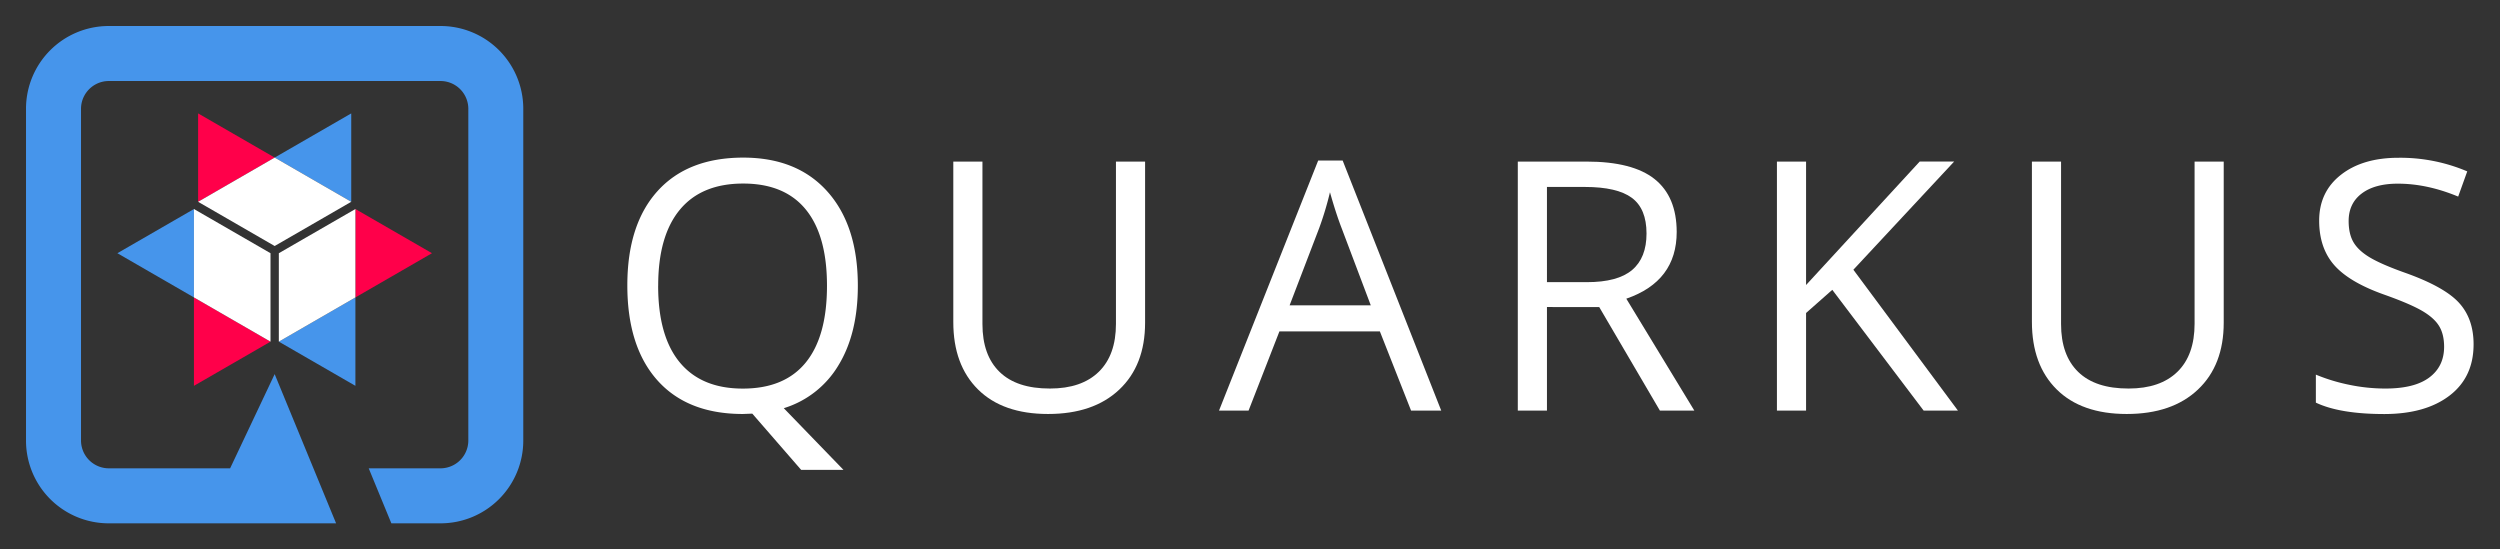 <?xml version="1.0" encoding="UTF-8" standalone="no"?>
<svg
   xmlns:dc="http://purl.org/dc/elements/1.1/"
   xmlns:cc="http://creativecommons.org/ns#"
   xmlns:rdf="http://www.w3.org/1999/02/22-rdf-syntax-ns#"
   xmlns:svg="http://www.w3.org/2000/svg"
   xmlns="http://www.w3.org/2000/svg"
   xmlns:sodipodi="http://sodipodi.sourceforge.net/DTD/sodipodi-0.dtd"
   xmlns:inkscape="http://www.inkscape.org/namespaces/inkscape"
   id="Layer_1"
   data-name="Layer 1"
   viewBox="0 0 961.247 211.22"
   version="1.1"
   sodipodi:docname="quarkus-with-text-small.svg"
   width="961.247"
   height="211.22"
   inkscape:version="0.92.4 (unknown)">
  <rect x="0" y="0" width="961.247" height="211.22" fill="#333333" stroke="none"/>
  <sodipodi:namedview
     pagecolor="#ffffff"
     bordercolor="#666666"
     borderopacity="1"
     objecttolerance="10"
     gridtolerance="10"
     guidetolerance="10"
     inkscape:pageopacity="0"
     inkscape:pageshadow="2"
     inkscape:window-width="1830"
     inkscape:window-height="1051"
     id="namedview43"
     showgrid="false"
     inkscape:pagecheckerboard="true"
     fit-margin-top="10"
     fit-margin-left="10"
     fit-margin-right="10"
     fit-margin-bottom="10"
     inkscape:zoom="2.8637825"
     inkscape:cx="121.32278"
     inkscape:cy="64.054729"
     inkscape:window-x="82"
     inkscape:window-y="0"
     inkscape:window-maximized="1"
     inkscape:current-layer="Layer_1" />
  <defs
     id="defs4">
    <style
       id="style2">.cls-1{fill:#091313;}.cls-2{fill:#4695eb;}.cls-3{fill:#ff004a;}</style>
    <linearGradient
       gradientTransform="matrix(0.423,-0.906,0.906,0.423,6189.036,-1936.836)"
       y2="-3860.573"
       x2="-3987.589"
       y1="-4143.64"
       x1="-4229.666"
       gradientUnits="userSpaceOnUse"
       id="SVGID_1_-0">
      <stop
         id="stop3286-8"
         style="stop-color:#F69923"
         offset="0" />
      <stop
         id="stop3288-2"
         style="stop-color:#F79A23"
         offset="0.11" />
      <stop
         id="stop3290-2"
         style="stop-color:#E97826"
         offset="0.945" />
    </linearGradient>
    <linearGradient
       id="linearGradient3949"
       gradientUnits="userSpaceOnUse"
       x1="-4229.666"
       y1="-4143.64"
       x2="-3987.589"
       y2="-3860.573"
       gradientTransform="matrix(0.423,-0.906,0.906,0.423,6189.036,-1936.836)">
      <stop
         offset="0"
         style="stop-color:#F69923"
         id="stop3951" />
      <stop
         offset="0.08"
         style="stop-color:#F79A23"
         id="stop3953" />
      <stop
         offset="0.419"
         style="stop-color:#E97826"
         id="stop3955" />
    </linearGradient>
    <linearGradient
       id="linearGradient4556"
       gradientUnits="userSpaceOnUse"
       x1="-4229.666"
       y1="-4143.64"
       x2="-3987.589"
       y2="-3860.573"
       gradientTransform="matrix(0.423,-0.906,0.906,0.423,6189.036,-1936.836)">
      <stop
         offset="0"
         style="stop-color:#f6e423;stop-opacity:1"
         id="stop4558" />
      <stop
         offset="0.412"
         style="stop-color:#F79A23"
         id="stop4560" />
      <stop
         offset="0.733"
         style="stop-color:#E97826"
         id="stop4562" />
    </linearGradient>
  </defs>
  <title
     id="title6">quarkus_logo_horizontal_rgb_1280px_default</title>
  <g
     id="g1044"
     transform="matrix(0.71,0,0,0.71,42.998,46.4)"
     style="stroke-width:1.408;fill:#ffffff;fill-opacity:1">
    <path
       id="path8"
       d="m 404,89.39 q 0,25.9 -10.49,43.07 A 52.31,52.31 0 0 1 363.9,155.7 l 32.3,33.39 h -22.91 l -26.45,-30.44 -5.11,0.19 q -30,0 -46.27,-18.22 -16.27,-18.22 -16.29,-51.42 0,-32.93 16.34,-51.05 Q 311.85,20.03 341.92,20 371.16,20 387.58,38.45 404,56.9 404,89.39 Z m -108.14,0 q 0,27.39 11.74,41.55 11.74,14.16 34.11,14.15 22.56,0 34.07,-14.11 11.51,-14.11 11.51,-41.59 0,-27.21 -11.47,-41.27 -11.47,-14.06 -33.9,-14.07 -22.56,0 -34.3,14.16 -11.74,14.16 -11.74,41.18 z"
       class="cls-1"
       inkscape:connector-curvature="0"
       style="fill:#ffffff;stroke-width:2.359;fill-opacity:1" />
    <path
       id="path10"
       d="m 559.56,22.15 v 87.25 q 0,23.05 -14,36.25 -14,13.2 -38.56,13.19 -24.51,0 -37.92,-13.29 Q 455.67,132.26 455.7,109 V 22.15 h 15.78 v 88 q 0,16.88 9.28,25.91 9.28,9.03 27.29,9 17.16,0 26.45,-9.08 9.29,-9.08 9.28,-25.98 V 22.15 Z"
       class="cls-1"
       inkscape:connector-curvature="0"
       style="fill:#ffffff;stroke-width:2.359;fill-opacity:1" />
    <path
       id="path12"
       d="M 703.6,157 686.7,114.1 H 632.31 L 615.6,157 h -16 L 653.29,21.6 h 13.27 L 719.93,157 Z M 681.78,100 666,58.21 q -3.07,-7.92 -6.32,-19.46 a 172.55,172.55 0 0 1 -5.85,19.46 l -16,41.78 z"
       class="cls-1"
       inkscape:connector-curvature="0"
       style="fill:#ffffff;stroke-width:2.359;fill-opacity:1" />
    <path
       id="path14"
       d="M 777.19,100.92 V 157 H 761.4 V 22.15 h 37.23 q 25,0 36.89,9.5 11.89,9.5 11.93,28.59 0,26.74 -27.29,36.16 L 857,157 h -18.65 l -32.86,-56.07 z m 0,-13.47 h 21.62 q 16.71,0 24.51,-6.6 7.8,-6.6 7.79,-19.78 0,-13.37 -7.93,-19.27 -7.93,-5.9 -25.48,-5.91 h -20.51 z"
       class="cls-1"
       inkscape:connector-curvature="0"
       style="fill:#ffffff;stroke-width:2.359;fill-opacity:1" />
    <path
       id="path16"
       d="m 999.75,157 h -18.57 l -49.47,-65.4 -14.2,12.54 V 157 H 901.73 V 22.15 h 15.78 V 89 l 61.54,-66.87 h 18.66 l -54.58,58.59 z"
       class="cls-1"
       inkscape:connector-curvature="0"
       style="fill:#ffffff;stroke-width:2.359;fill-opacity:1" />
    <path
       id="path18"
       d="m 1143.69,22.15 v 87.25 q 0,23.05 -14,36.25 -14,13.2 -38.52,13.19 -24.5,0 -37.92,-13.29 -13.42,-13.29 -13.43,-36.55 V 22.15 h 15.78 v 88 q 0,16.88 9.28,25.91 9.28,9.03 27.29,9 17.17,0 26.46,-9.08 9.29,-9.08 9.28,-26.06 V 22.15 Z"
       class="cls-1"
       inkscape:connector-curvature="0"
       style="fill:#ffffff;stroke-width:2.359;fill-opacity:1" />
    <path
       id="path20"
       d="m 1279,121.11 q 0,17.8 -13,27.76 -13,9.96 -35.28,10 -24.13,0 -37.13,-6.18 v -15.16 a 97.82,97.82 0 0 0 18.2,5.53 95.67,95.67 0 0 0 19.49,2 q 15.78,0 23.76,-6 7.98,-6 8,-16.55 0,-7 -2.83,-11.48 -2.83,-4.48 -9.46,-8.26 -6.65,-3.78 -20.19,-8.58 -18.94,-6.72 -27.06,-16 -8.12,-9.28 -8.12,-24.07 0,-15.58 11.79,-24.81 11.79,-9.23 31.18,-9.22 a 92.55,92.55 0 0 1 37.22,7.37 l -4.91,13.65 q -16.82,-7 -32.68,-7 -12.53,0 -19.58,5.35 -7.05,5.35 -7.06,14.85 0,7 2.6,11.48 2.6,4.48 8.77,8.21 6.18,3.73 18.89,8.26 21.36,7.56 29.38,16.23 8.02,8.67 8.02,22.62 z"
       class="cls-1"
       inkscape:connector-curvature="0"
       style="fill:#ffffff;stroke-width:2.359;fill-opacity:1" />
  </g>
  <polygon
     class="cls-2"
     points="96.61,51.59 126.05,68.59 126.05,34.6 "
     id="polygon22"
     style="fill:#4695eb"
     transform="translate(9,9)" />
  <polygon
     class="cls-3"
     points="67.17,68.59 96.61,51.59 67.17,34.6 "
     id="polygon24"
     style="fill:#ff004a"
     transform="translate(9,9)" />
  <polygon
     class="cls-1"
     points="96.61,85.59 126.05,68.59 96.61,51.59 67.17,68.59 "
     id="polygon26"
     style="fill:#ffffff;fill-opacity:1"
     transform="translate(9,9)" />
  <polygon
     class="cls-2"
     points="65.57,105.36 65.57,71.37 36.13,88.36 "
     id="polygon28"
     style="fill:#4695eb"
     transform="translate(9,9)" />
  <polygon
     class="cls-3"
     points="95.01,122.36 65.57,105.36 65.57,139.35 "
     id="polygon30"
     style="fill:#ff004a"
     transform="translate(9,9)" />
  <polygon
     class="cls-1"
     points="95.01,88.36 65.57,71.37 65.57,105.36 95.01,122.36 "
     id="polygon32"
     style="fill:#ffffff;fill-opacity:1"
     transform="translate(9,9)" />
  <polygon
     class="cls-2"
     points="127.65,105.36 98.21,122.36 127.65,139.35 "
     id="polygon34"
     style="fill:#4695eb"
     transform="translate(9,9)" />
  <polygon
     class="cls-3"
     points="127.65,71.37 127.65,105.36 157.09,88.36 "
     id="polygon36"
     style="fill:#ff004a"
     transform="translate(9,9)" />
  <polygon
     class="cls-1"
     points="98.21,88.36 98.21,122.36 127.65,105.36 127.65,71.37 "
     id="polygon38"
     style="fill:#ffffff;fill-opacity:1"
     transform="translate(9,9)" />
  <path
     class="cls-2"
     d="M 169.5,10 H 41.72 A 31.81,31.81 0 0 0 10,41.72 V 169.5 a 31.81,31.81 0 0 0 31.72,31.72 h 87.51 L 105.61,143.85 88.48,180.07 H 41.72 A 10.71,10.71 0 0 1 31.15,169.5 V 41.72 A 10.71,10.71 0 0 1 41.72,31.15 H 169.5 a 10.71,10.71 0 0 1 10.57,10.57 V 169.5 a 10.71,10.71 0 0 1 -10.57,10.57 h -27.73 l 8.71,21.15 h 19 A 31.81,31.81 0 0 0 201.2,169.5 V 41.72 A 31.81,31.81 0 0 0 169.5,10 Z"
     id="path40"
     inkscape:connector-curvature="0"
     style="fill:#4695eb" />
</svg>
